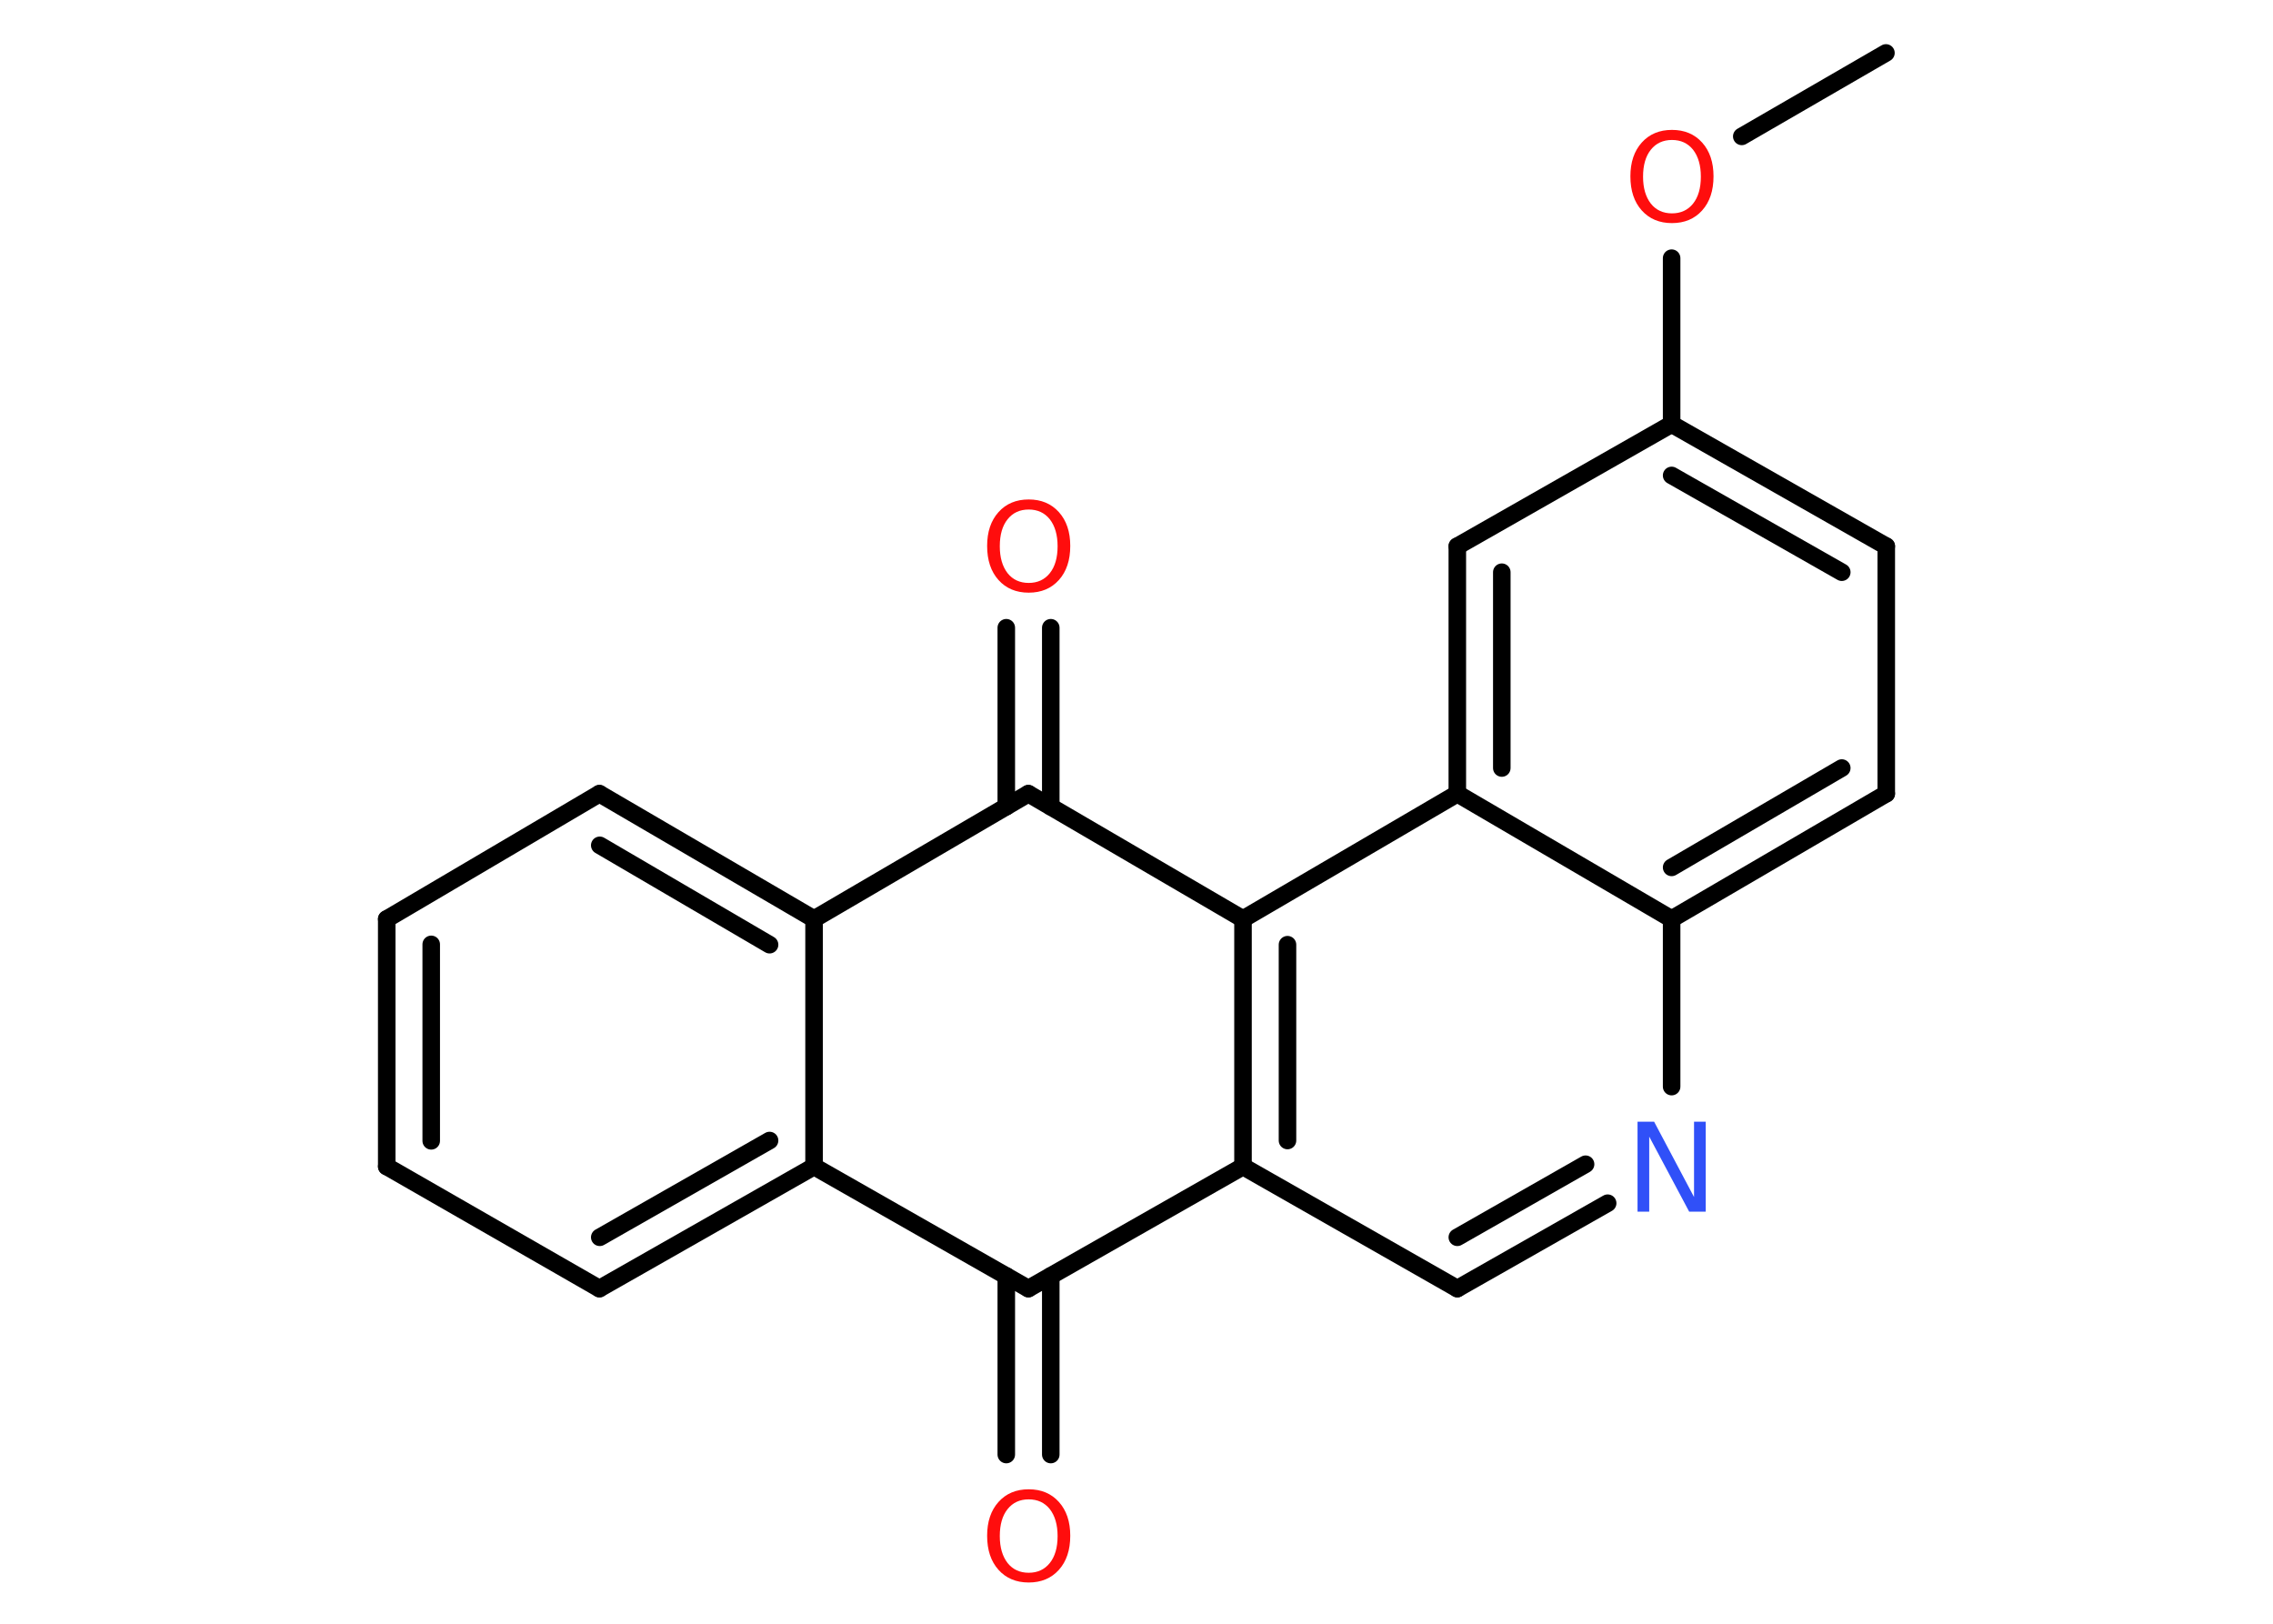 <?xml version='1.0' encoding='UTF-8'?>
<!DOCTYPE svg PUBLIC "-//W3C//DTD SVG 1.1//EN" "http://www.w3.org/Graphics/SVG/1.1/DTD/svg11.dtd">
<svg version='1.2' xmlns='http://www.w3.org/2000/svg' xmlns:xlink='http://www.w3.org/1999/xlink' width='70.0mm' height='50.0mm' viewBox='0 0 70.0 50.0'>
  <desc>Generated by the Chemistry Development Kit (http://github.com/cdk)</desc>
  <g stroke-linecap='round' stroke-linejoin='round' stroke='#000000' stroke-width='.54' fill='#FF0D0D'>
    <rect x='.0' y='.0' width='70.0' height='50.0' fill='#FFFFFF' stroke='none'/>
    <g id='mol1' class='mol'>
      <line id='mol1bnd1' class='bond' x1='58.08' y1='1.63' x2='53.64' y2='4.2'/>
      <line id='mol1bnd2' class='bond' x1='51.48' y1='7.95' x2='51.48' y2='13.06'/>
      <g id='mol1bnd3' class='bond'>
        <line x1='58.09' y1='16.82' x2='51.48' y2='13.06'/>
        <line x1='56.72' y1='17.62' x2='51.48' y2='14.64'/>
      </g>
      <line id='mol1bnd4' class='bond' x1='58.09' y1='16.82' x2='58.09' y2='24.44'/>
      <g id='mol1bnd5' class='bond'>
        <line x1='51.48' y1='28.3' x2='58.09' y2='24.44'/>
        <line x1='51.48' y1='26.71' x2='56.72' y2='23.65'/>
      </g>
      <line id='mol1bnd6' class='bond' x1='51.48' y1='28.3' x2='51.48' y2='33.46'/>
      <g id='mol1bnd7' class='bond'>
        <line x1='44.88' y1='39.68' x2='49.51' y2='37.05'/>
        <line x1='44.88' y1='38.1' x2='48.83' y2='35.85'/>
      </g>
      <line id='mol1bnd8' class='bond' x1='44.88' y1='39.68' x2='38.28' y2='35.92'/>
      <g id='mol1bnd9' class='bond'>
        <line x1='38.28' y1='28.3' x2='38.28' y2='35.92'/>
        <line x1='39.65' y1='29.09' x2='39.65' y2='35.12'/>
      </g>
      <line id='mol1bnd10' class='bond' x1='38.28' y1='28.3' x2='44.88' y2='24.44'/>
      <line id='mol1bnd11' class='bond' x1='51.48' y1='28.3' x2='44.88' y2='24.44'/>
      <g id='mol1bnd12' class='bond'>
        <line x1='44.88' y1='16.82' x2='44.88' y2='24.44'/>
        <line x1='46.25' y1='17.62' x2='46.25' y2='23.65'/>
      </g>
      <line id='mol1bnd13' class='bond' x1='51.48' y1='13.06' x2='44.88' y2='16.82'/>
      <line id='mol1bnd14' class='bond' x1='38.28' y1='28.3' x2='31.67' y2='24.44'/>
      <g id='mol1bnd15' class='bond'>
        <line x1='30.99' y1='24.84' x2='30.99' y2='19.33'/>
        <line x1='32.36' y1='24.84' x2='32.36' y2='19.33'/>
      </g>
      <line id='mol1bnd16' class='bond' x1='31.67' y1='24.44' x2='25.07' y2='28.3'/>
      <g id='mol1bnd17' class='bond'>
        <line x1='25.07' y1='28.3' x2='18.46' y2='24.44'/>
        <line x1='23.7' y1='29.09' x2='18.47' y2='26.03'/>
      </g>
      <line id='mol1bnd18' class='bond' x1='18.46' y1='24.44' x2='11.91' y2='28.3'/>
      <g id='mol1bnd19' class='bond'>
        <line x1='11.91' y1='28.3' x2='11.91' y2='35.92'/>
        <line x1='13.28' y1='29.08' x2='13.28' y2='35.13'/>
      </g>
      <line id='mol1bnd20' class='bond' x1='11.91' y1='35.92' x2='18.46' y2='39.68'/>
      <g id='mol1bnd21' class='bond'>
        <line x1='18.46' y1='39.68' x2='25.07' y2='35.92'/>
        <line x1='18.47' y1='38.1' x2='23.7' y2='35.12'/>
      </g>
      <line id='mol1bnd22' class='bond' x1='25.07' y1='28.3' x2='25.07' y2='35.92'/>
      <line id='mol1bnd23' class='bond' x1='25.07' y1='35.92' x2='31.67' y2='39.68'/>
      <line id='mol1bnd24' class='bond' x1='38.28' y1='35.92' x2='31.67' y2='39.68'/>
      <g id='mol1bnd25' class='bond'>
        <line x1='32.36' y1='39.29' x2='32.36' y2='44.79'/>
        <line x1='30.99' y1='39.29' x2='30.99' y2='44.79'/>
      </g>
      <path id='mol1atm2' class='atom' d='M51.49 4.31q-.41 .0 -.65 .3q-.24 .3 -.24 .83q.0 .52 .24 .83q.24 .3 .65 .3q.41 .0 .65 -.3q.24 -.3 .24 -.83q.0 -.52 -.24 -.83q-.24 -.3 -.65 -.3zM51.49 4.0q.58 .0 .93 .39q.35 .39 .35 1.04q.0 .66 -.35 1.05q-.35 .39 -.93 .39q-.58 .0 -.93 -.39q-.35 -.39 -.35 -1.05q.0 -.65 .35 -1.04q.35 -.39 .93 -.39z' stroke='none'/>
      <path id='mol1atm7' class='atom' d='M50.44 34.54h.5l1.23 2.32v-2.32h.36v2.77h-.51l-1.23 -2.31v2.31h-.36v-2.77z' stroke='none' fill='#3050F8'/>
      <path id='mol1atm14' class='atom' d='M31.68 15.69q-.41 .0 -.65 .3q-.24 .3 -.24 .83q.0 .52 .24 .83q.24 .3 .65 .3q.41 .0 .65 -.3q.24 -.3 .24 -.83q.0 -.52 -.24 -.83q-.24 -.3 -.65 -.3zM31.68 15.38q.58 .0 .93 .39q.35 .39 .35 1.04q.0 .66 -.35 1.05q-.35 .39 -.93 .39q-.58 .0 -.93 -.39q-.35 -.39 -.35 -1.05q.0 -.65 .35 -1.04q.35 -.39 .93 -.39z' stroke='none'/>
      <path id='mol1atm22' class='atom' d='M31.68 46.17q-.41 .0 -.65 .3q-.24 .3 -.24 .83q.0 .52 .24 .83q.24 .3 .65 .3q.41 .0 .65 -.3q.24 -.3 .24 -.83q.0 -.52 -.24 -.83q-.24 -.3 -.65 -.3zM31.68 45.86q.58 .0 .93 .39q.35 .39 .35 1.04q.0 .66 -.35 1.05q-.35 .39 -.93 .39q-.58 .0 -.93 -.39q-.35 -.39 -.35 -1.05q.0 -.65 .35 -1.04q.35 -.39 .93 -.39z' stroke='none'/>
    </g>
  </g>
</svg>
